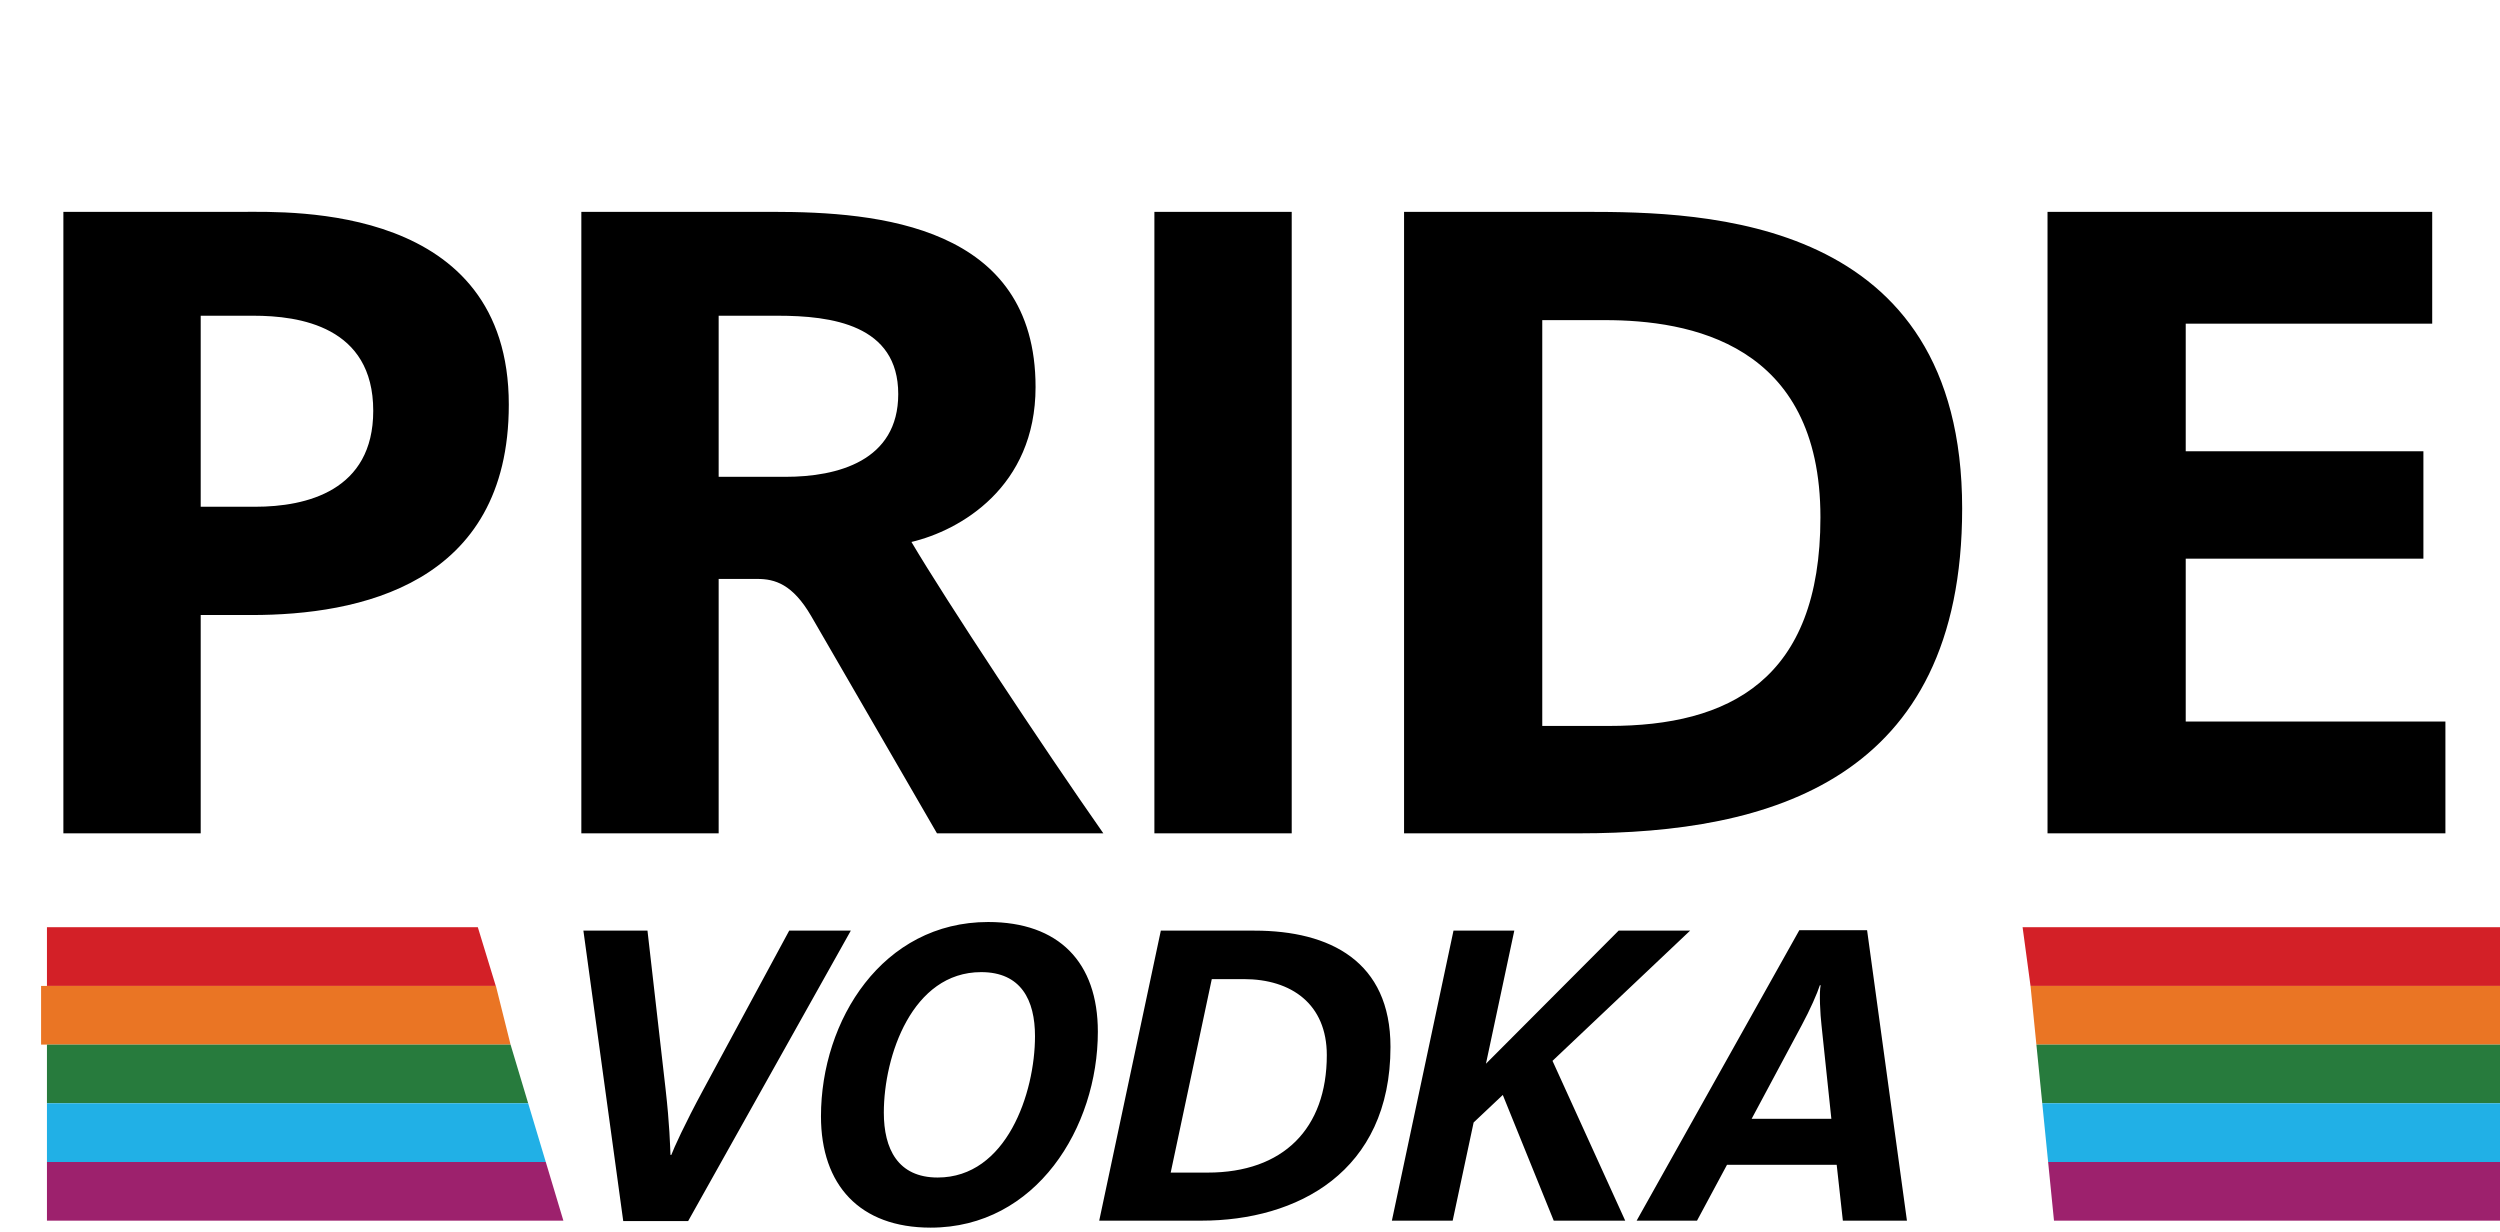 <svg width="213" height="105" viewBox="0 0 213 105" fill="none" xmlns="http://www.w3.org/2000/svg">
<path d="M43.35 34.475C43.35 17.375 24.825 18.05 20.625 18.05H5.4V71H17.1V52.4H21.45C30.525 52.4 43.35 49.85 43.35 34.475ZM31.8 35C31.8 41.825 26.1 43.175 21.75 43.175H17.1V26.9H21.6C25.5 26.9 31.8 27.8 31.8 35ZM94.005 71C88.755 63.5 80.58 51.125 77.655 46.175C81.78 45.2 88.23 41.525 88.23 32.975C88.23 19.175 74.73 18.05 65.88 18.05H49.53V71H61.23V49.325H64.53C66.03 49.325 67.53 49.775 69.105 52.475L79.83 71H94.005ZM76.53 33.575C76.53 39.275 71.355 40.625 66.93 40.625H61.23V26.9H66.255C70.83 26.9 76.53 27.65 76.53 33.575ZM110.054 71V18.05H98.354V71H110.054ZM167.176 43.325C167.176 18.425 145.201 18.05 135.076 18.05H119.626V71H134.551C150.751 71 167.176 66.5 167.176 43.325ZM155.101 44.075C155.101 57.95 147.301 61.85 137.101 61.85H131.401V27.275H136.726C143.926 27.275 155.101 29.225 155.101 44.075ZM208.349 71V61.475H186.224V47.6H206.474V38.45H186.224V27.575H207.224V18.05H174.449V71H208.349Z" fill="black"/>
<path d="M72.49 79.29H67.24L59.925 92.835C58.315 95.81 57.405 97.84 57.195 98.4H57.125C57.09 97.63 57.055 95.845 56.705 92.765L55.165 79.29H49.705L53.1 104.035H58.63L72.49 79.29ZM93.537 87.9C93.537 81.985 90.212 78.555 84.192 78.555C75.197 78.555 69.947 86.92 69.947 95.11C69.947 100.955 73.237 104.595 79.292 104.595C88.287 104.595 93.537 96.055 93.537 87.9ZM88.182 88.285C88.182 93.115 85.767 100.325 79.887 100.325C76.492 100.325 75.302 97.875 75.302 94.795C75.302 89.965 77.717 82.825 83.597 82.825C86.992 82.825 88.182 85.205 88.182 88.285ZM118.469 89.195C118.469 81.915 113.324 79.29 106.884 79.29H98.903L93.653 104H102.369C110.489 104 118.469 99.87 118.469 89.195ZM113.044 89.895C113.044 96.16 109.334 99.905 102.894 99.905H99.743L103.244 83.42H105.974C110.034 83.42 113.044 85.555 113.044 89.895ZM143.998 79.29H137.908L126.603 90.63L129.018 79.29H123.838L118.588 104H123.768L125.553 95.635L128.038 93.29L132.378 104H138.468L132.273 90.385L143.998 79.29ZM162.471 104L159.076 79.255H153.301L139.441 104H144.586L147.141 99.24H156.486L157.011 104H162.471ZM156.031 95.32H149.241L153.511 87.34C154.211 86.045 154.841 84.61 155.051 83.945H155.121C154.981 84.54 155.086 86.465 155.191 87.34L156.031 95.32Z" fill="black"/>
<path d="M172.325 79H213V84H173L172.325 79Z" fill="#D32027"/>
<path d="M4 79H40.711L42.239 84H4V79Z" fill="#D32027"/>
<path d="M173 84H213V89H173.5L173 84Z" fill="#EA7524"/>
<path d="M3.5 84H42.251L43.5 89H3.5V84Z" fill="#EA7524"/>
<path d="M173.5 89H213V94H174L173.5 89Z" fill="#277B3D"/>
<path d="M4 89H43.5L45 94H4V89Z" fill="#277B3D"/>
<path d="M174 94H213V99H174.5L174 94Z" fill="#21B0E6"/>
<path d="M4 94H45L46.5 99H4V94Z" fill="#21B0E6"/>
<path d="M174.5 99H213V104H175L174.5 99Z" fill="#9D216D"/>
<path d="M4 99H46.5L48 104H4V99Z" fill="#9D216D"/>
</svg>
